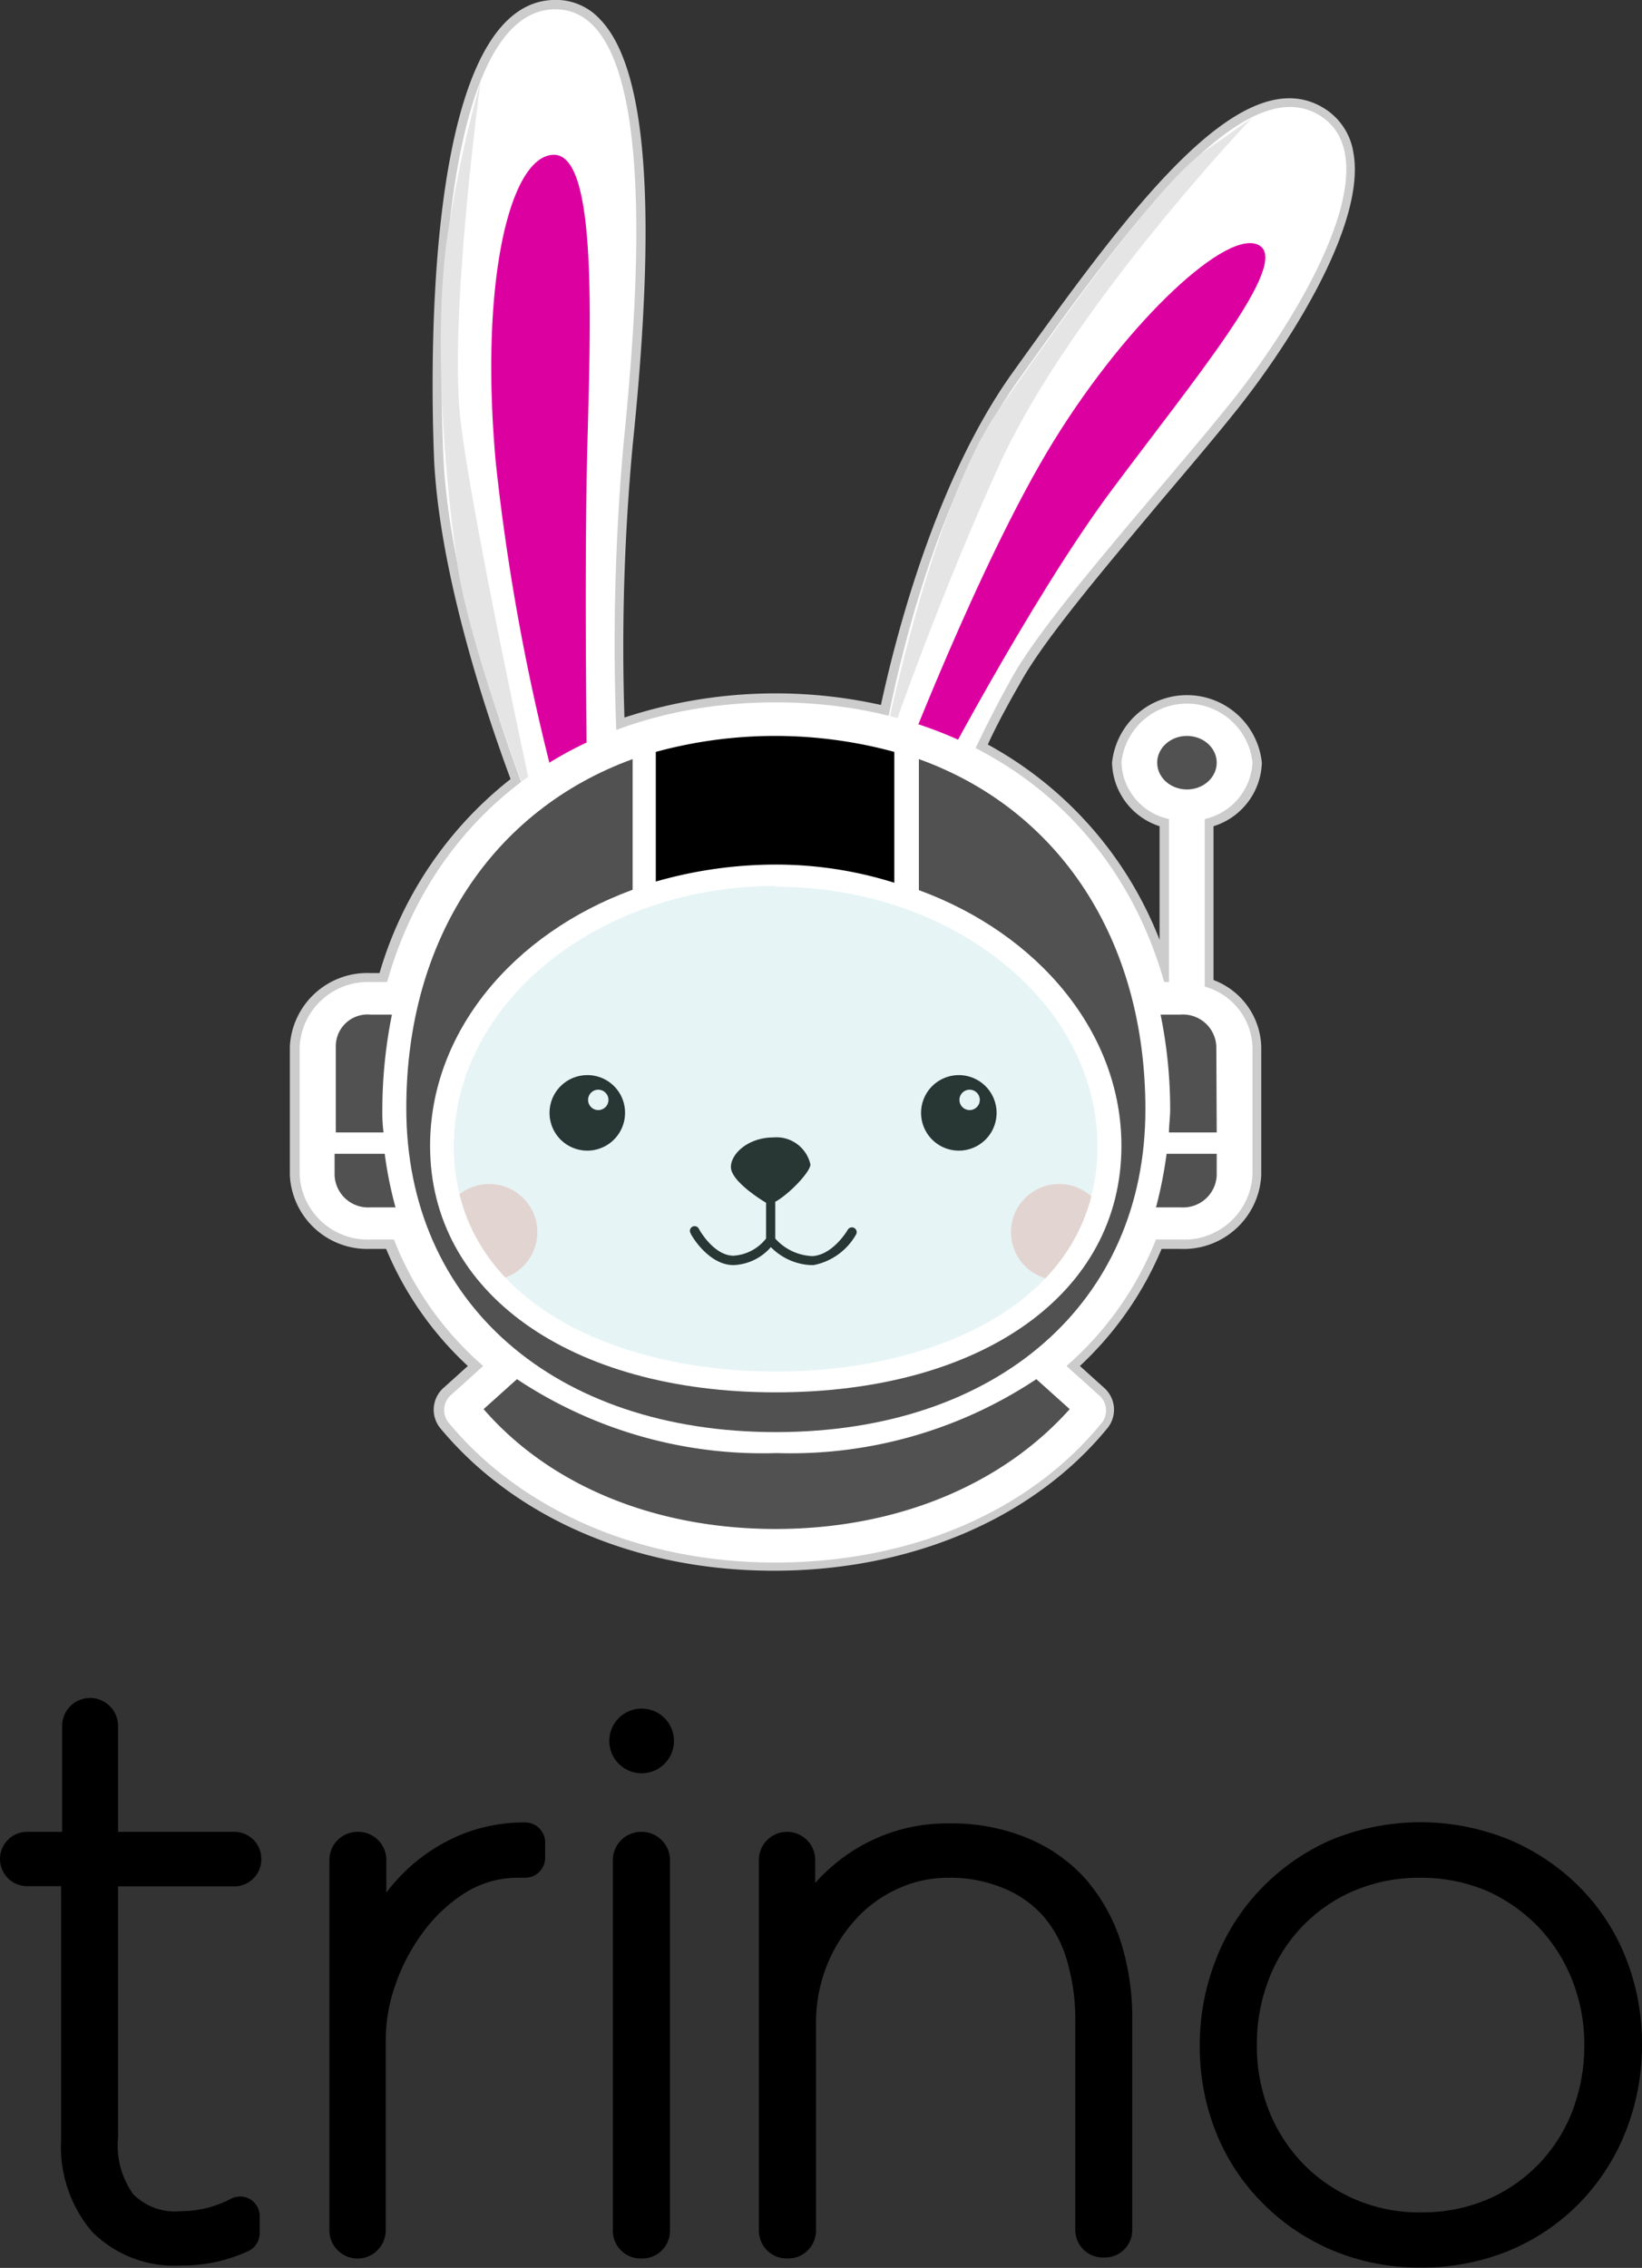 <svg xmlns="http://www.w3.org/2000/svg" viewBox="0 0 82.2 113.53"><rect x="0" y="0" width="82.2" height="113.53" fill="#333333" stroke="none"/><defs><style>.cls-1{fill:#cdcccc;}.cls-2{fill:#fff;}.cls-3{fill:#dd00a1;}.cls-4{fill:#f9d8d2;}.cls-5{fill:#10110e;}.cls-6{fill:#e5e5e5;}.cls-7{fill:#8accce;opacity:0.2;}.cls-8{fill:#515151;}</style></defs><g id="Layer_2" data-name="Layer 2"><g id="Layer_1-2" data-name="Layer 1"><path class="cls-1" d="M63.17,38.18a3.77,3.77,0,0,0-7.5,0,3.43,3.43,0,0,0,2.38,3.18v5.69a19,19,0,0,0-8.6-9.78C50,36.07,50.61,35,51.18,34c1.25-2.18,4.2-5.65,7-9,1.41-1.66,2.74-3.23,3.83-4.6,3-3.81,6.36-9.44,5.74-12.77a3.17,3.17,0,0,0-1.55-2.26c-4.23-2.46-10,5.6-15.6,13.41C47,23.89,45,31.13,44.1,35.29a24.26,24.26,0,0,0-12.84.63,108.85,108.85,0,0,1,.42-13.71C32.9,10.37,32.37,3.43,30.07,1a3,3,0,0,0-2.43-1c-6.79.33-6,20.64-5.91,23,.27,5.56,2.46,12.31,3.83,16A19.18,19.18,0,0,0,19,48.71h-.49a3.88,3.88,0,0,0-4,3.69v6.43a3.88,3.88,0,0,0,4,3.69h.82a16.78,16.78,0,0,0,4.09,5.86l-1.22,1.1a1.46,1.46,0,0,0-.17,2c3.76,4.54,9.85,7.15,16.71,7.15s13-2.61,16.71-7.15a1.46,1.46,0,0,0-.17-2l-1.22-1.1a17,17,0,0,0,4.09-5.86h.94a3.89,3.89,0,0,0,4.05-3.69V52.4a3.68,3.68,0,0,0-2.39-3.34v-7.7A3.44,3.44,0,0,0,63.17,38.18Z"/><path class="cls-2" d="M32.7,69.39c1.14-.76-1.87-.47-2.12-1A20.57,20.57,0,0,1,27,67.77c-2.12-.55-7.2-4-7.74-7.24s0-9.52,2.28-13.2A21.53,21.53,0,0,1,27,41.49S22.58,30.92,22.2,22.93,22.45.72,27.66.47s4.44,13,3.56,21.7A112.71,112.71,0,0,0,31,39.45a24.34,24.34,0,0,1,6.86-1.14,26.13,26.13,0,0,1,6.09.57S45.57,26.63,51,19,62.2,3.51,66,5.74s-1,10.18-4.32,14.33-9,10.37-10.92,13.67a59.05,59.05,0,0,0-3.3,6.86,18.61,18.61,0,0,1,8,7.87C58,53.8,58.26,60.41,56.87,63.2s-5,4.87-7,5c-1.65.08-8.6,1.81-8.6,1.81Z"/><path class="cls-3" d="M44.89,39S49,28.15,52.76,22.06s8.76-10.7,10.29-9.77-3.21,6.63-7.38,12.22-9.26,15.41-9.26,15.41Z"/><path class="cls-3" d="M28.21,40.85l1.19-.93s-.17-10.84,0-17.44.5-14.81-1.7-14.73S24,14.18,24.82,23.16A109.25,109.25,0,0,0,28.21,40.85Z"/><circle class="cls-4" cx="24.49" cy="61.68" r="2.41"/><circle class="cls-4" cx="53.02" cy="61.68" r="2.41"/><path class="cls-5" d="M42.76,61.47a.24.24,0,0,0-.32.09s-.72,1.25-1.76,1.32A2.62,2.62,0,0,1,38.81,62V60.16c.67-.36,1.76-1.49,1.76-1.87a1.74,1.74,0,0,0-1.86-1.35c-1.23,0-2.12.8-2.12,1.48S38,60,38.35,60.21V62a2.25,2.25,0,0,1-1.63.86c-1,0-1.74-1.34-1.74-1.36a.24.24,0,0,0-.32-.09.23.23,0,0,0-.09.32c0,.06.88,1.6,2.15,1.6a2.61,2.61,0,0,0,1.87-.9,3,3,0,0,0,2,.9h.14a3.13,3.13,0,0,0,2.14-1.56A.24.24,0,0,0,42.76,61.47Z"/><path class="cls-6" d="M27,41.49s-3.45-8.71-4.11-13.28S21.61,16.05,22.53,11a63.17,63.17,0,0,1,1.53-6.92s-1.61,11.82-1,17S27,41.49,27,41.49Z"/><path class="cls-6" d="M43.91,38.88S46.37,25.7,50,20.51s8.12-11.46,10.39-13l2.28-1.6S53.57,15.45,50,23.33,43.91,38.88,43.91,38.88Z"/><path class="cls-5" d="M29.4,53.82a1.89,1.89,0,1,0,1.89,1.89A1.88,1.88,0,0,0,29.4,53.82Zm.54,1.75a.51.51,0,1,1,.52-.51A.51.51,0,0,1,29.94,55.57Z"/><path class="cls-5" d="M48,53.82a1.89,1.89,0,1,0,1.89,1.89A1.89,1.89,0,0,0,48,53.82Zm.54,1.75a.51.51,0,1,1,.51-.51A.51.51,0,0,1,48.55,55.57Z"/><ellipse class="cls-7" cx="39.06" cy="56.42" rx="17.55" ry="12.65"/><path class="cls-2" d="M60.31,49.39V41a3.06,3.06,0,0,0,2.39-2.84,3.3,3.3,0,0,0-6.56,0A3,3,0,0,0,58.52,41v8.16h-.24c-2.44-8.64-9.84-14-19.45-14s-17,5.31-19.45,14h-.84A3.42,3.42,0,0,0,15,52.4v6.43a3.42,3.42,0,0,0,3.58,3.22h1.14a16.16,16.16,0,0,0,4.47,6.33l-1.61,1.45a1,1,0,0,0-.12,1.39c3.64,4.4,9.61,7,16.35,7s12.71-2.52,16.35-7A1,1,0,0,0,55,69.83l-1.61-1.45a16.47,16.47,0,0,0,4.48-6.33h1.25a3.42,3.42,0,0,0,3.58-3.22V52.4A3.25,3.25,0,0,0,60.31,49.39Zm-21.48-5c8.89,0,16.11,5.85,16.11,13,0,7.78-8.11,11.27-16.11,11.27S22.72,65.16,22.72,57.38C22.72,50.2,29.94,44.35,38.83,44.35Z"/><path class="cls-8" d="M60.91,56.69H58.52c0-.38.06-.75.06-1.18a23.82,23.82,0,0,0-.48-4.72h1a1.67,1.67,0,0,1,1.79,1.61Z"/><path class="cls-8" d="M59.12,60.44H57.87a21.17,21.17,0,0,0,.53-2.68h2.51v1.07A1.68,1.68,0,0,1,59.12,60.44Z"/><path class="cls-8" d="M38.83,76.54c-6,0-11.28-2.15-14.62-6l1.67-1.5a22.21,22.21,0,0,0,13,3.7,22.21,22.21,0,0,0,13-3.7l1.67,1.5C50.11,74.39,44.8,76.54,38.83,76.54Z"/><path class="cls-8" d="M18.54,50.79h1.08a24.29,24.29,0,0,0-.48,4.72,8.18,8.18,0,0,0,.06,1.18H16.81V52.4A1.59,1.59,0,0,1,18.54,50.79Z"/><path d="M38.83,43.28a21.8,21.8,0,0,0-6,.85V37.64a22.68,22.68,0,0,1,11.94,0v6.55A19.73,19.73,0,0,0,38.83,43.28Z"/><path class="cls-8" d="M31.67,38v6.54c-6,2.2-10.14,7.14-10.14,12.82,0,7.35,7,12.34,17.3,12.34s17.31-4.93,17.31-12.34C56.14,51.7,52,46.76,46,44.56V38c7,2.52,11.34,9,11.34,17.54,0,9.66-7.4,16.15-18.5,16.15s-18.5-6.49-18.5-16.2C20.33,47,24.69,40.54,31.67,38Z"/><path class="cls-8" d="M16.75,57.76h2.51a19.56,19.56,0,0,0,.54,2.68H18.54a1.68,1.68,0,0,1-1.79-1.61Z"/><ellipse class="cls-8" cx="59.42" cy="38.18" rx="1.49" ry="1.34"/><path d="M11.73,91.7H5.91V86.4A1.4,1.4,0,0,0,4.51,85h0a1.4,1.4,0,0,0-1.4,1.4v5.3H1.36A1.36,1.36,0,0,0,0,93.06H0a1.36,1.36,0,0,0,1.36,1.36h1.7V107.1a6.55,6.55,0,0,0,1.55,4.62,5.8,5.8,0,0,0,4.45,1.69,7.88,7.88,0,0,0,3.39-.73,1,1,0,0,0,.55-.89v-.85a1,1,0,0,0-.48-.85,1,1,0,0,0-1,0,5.41,5.41,0,0,1-2.49.6,2.93,2.93,0,0,1-2.36-.85A4.19,4.19,0,0,1,5.91,107V94.43h5.82a1.35,1.35,0,0,0,1.35-1.34v0A1.35,1.35,0,0,0,11.73,91.7Z"/><path d="M26.27,91.23a8.39,8.39,0,0,0-3.33.67,9.05,9.05,0,0,0-2.6,1.72,9.91,9.91,0,0,0-1,1.12V93.11A1.41,1.41,0,0,0,17.9,91.7h0a1.41,1.41,0,0,0-1.41,1.41v18.54a1.41,1.41,0,0,0,1.41,1.41h0a1.41,1.41,0,0,0,1.41-1.41V102a8.41,8.41,0,0,1,.49-2.66,9.7,9.7,0,0,1,1.4-2.64,7.75,7.75,0,0,1,2.17-2A5,5,0,0,1,26.1,94h.19a1,1,0,0,0,1-1v-.78A1,1,0,0,0,26.27,91.23Z"/><path d="M32.1,91.7h0a1.42,1.42,0,0,0-1.42,1.42v18.55a1.39,1.39,0,0,0,1.39,1.39h.08a1.39,1.39,0,0,0,1.39-1.39V93.12A1.42,1.42,0,0,0,32.1,91.7Z"/><path d="M54.29,94A8,8,0,0,0,51.4,92a9.85,9.85,0,0,0-3.87-.72,8.74,8.74,0,0,0-6,2.26,8.15,8.15,0,0,0-.72.72V93.1a1.41,1.41,0,0,0-1.41-1.4h0a1.41,1.41,0,0,0-1.41,1.4v18.57a1.4,1.4,0,0,0,1.4,1.39h.06a1.4,1.4,0,0,0,1.4-1.39V101.33a7.76,7.76,0,0,1,.52-2.88,7.61,7.61,0,0,1,1.45-2.35,6.45,6.45,0,0,1,2.1-1.54A6,6,0,0,1,47.43,94a6.89,6.89,0,0,1,2.8.52,5.4,5.4,0,0,1,2,1.4,5.93,5.93,0,0,1,1.18,2.21,10.34,10.34,0,0,1,.42,3v10.5a1.38,1.38,0,0,0,1.38,1.38h.1a1.37,1.37,0,0,0,1.37-1.38V101.1a12.6,12.6,0,0,0-.59-3.95A8.92,8.92,0,0,0,54.29,94Z"/><path d="M81.42,98.09a10.53,10.53,0,0,0-2.27-3.55,11,11,0,0,0-3.51-2.41,11.73,11.73,0,0,0-9.06,0,11,11,0,0,0-3.49,2.46,10.65,10.65,0,0,0-2.24,3.55,11.73,11.73,0,0,0-.79,4.3,11.61,11.61,0,0,0,.79,4.24,10.55,10.55,0,0,0,2.27,3.52,10.89,10.89,0,0,0,3.49,2.41,11.19,11.19,0,0,0,4.52.9,11.37,11.37,0,0,0,4.55-.9,10.6,10.6,0,0,0,3.5-2.44,10.86,10.86,0,0,0,2.24-3.56,11.74,11.74,0,0,0,.78-4.33A11.56,11.56,0,0,0,81.42,98.09ZM71.17,110.75a8.09,8.09,0,0,1-5.94-2.44,8.15,8.15,0,0,1-1.71-2.66,8.86,8.86,0,0,1-.6-3.31,9,9,0,0,1,.59-3.24,7.86,7.86,0,0,1,4.25-4.44A8.33,8.33,0,0,1,71.1,94a8.44,8.44,0,0,1,3.32.65A8.3,8.3,0,0,1,77,96.45a8.13,8.13,0,0,1,1.7,2.66,8.67,8.67,0,0,1,.61,3.31,9,9,0,0,1-.59,3.24,7.86,7.86,0,0,1-4.25,4.44A8.33,8.33,0,0,1,71.17,110.75Z"/><circle cx="32.12" cy="87.15" r="1.62"/></g></g></svg>